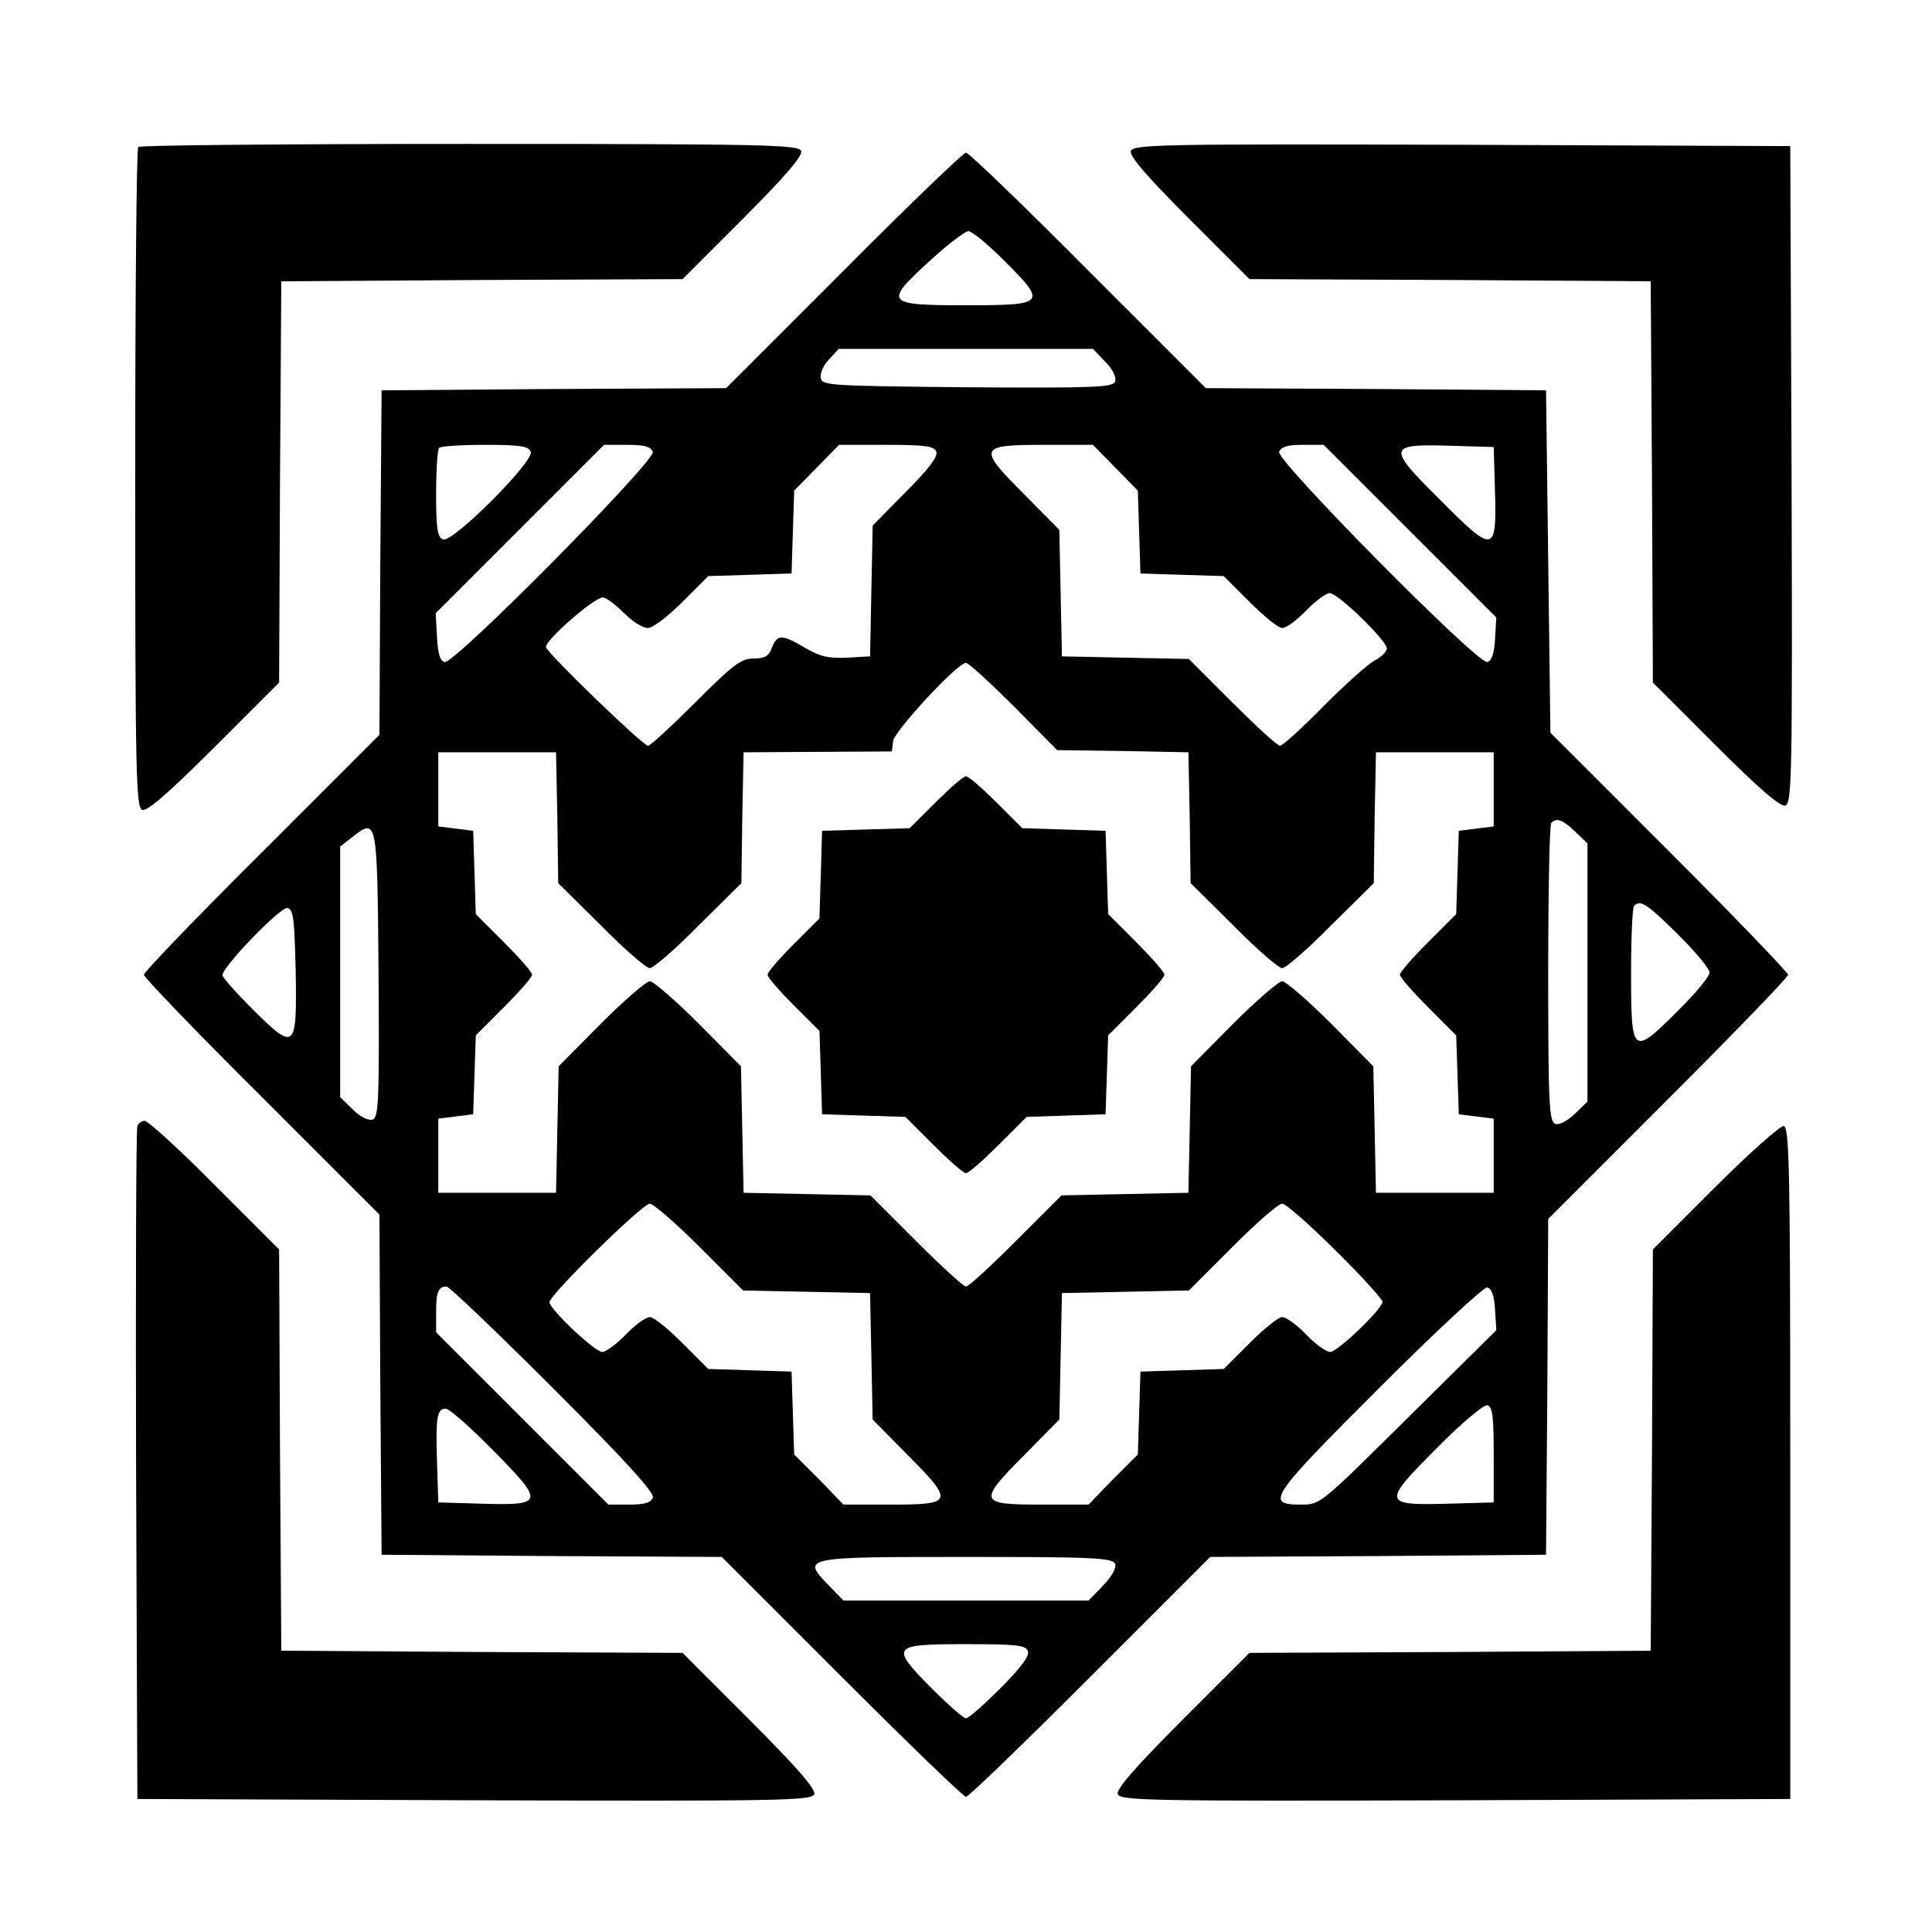 <?xml version="1.0" standalone="no"?>
<!DOCTYPE svg PUBLIC "-//W3C//DTD SVG 20010904//EN"
 "http://www.w3.org/TR/2001/REC-SVG-20010904/DTD/svg10.dtd">
<svg version="1.0" xmlns="http://www.w3.org/2000/svg"
 width="443pt" height="443pt" viewBox="0 0 443 443"
 preserveAspectRatio="xMidYMid meet">
<g transform="translate(0,443) scale(0.1,-0.1)"
fill="#000000" stroke="none">
<path d="M317 4093 c-4 -3 -7 -345 -7 -760 0 -681 2 -754 16 -760 11 -4 59 37
165 143 l149 149 2 460 3 460 460 3 460 2 139 139 c98 98 137 144 133 155 -6
14 -80 16 -760 16 -415 0 -757 -3 -760 -7z"/>
<path d="M2593 4084 c-4 -11 34 -56 133 -155 l139 -139 460 -2 460 -3 3 -460
2 -460 144 -144 c102 -102 149 -142 160 -138 15 6 16 77 14 759 l-3 753 -753
3 c-682 2 -753 1 -759 -14z"/>
<path d="M1935 3810 l-270 -270 -395 -2 -395 -3 -3 -395 -2 -395 -270 -270
c-149 -148 -270 -274 -270 -280 0 -6 121 -132 270 -280 l270 -270 2 -390 3
-390 390 -3 390 -2 275 -275 c151 -151 279 -275 285 -275 6 0 134 124 285 275
l275 275 385 2 385 3 3 385 2 385 275 275 c151 151 275 279 275 285 0 5 -123
133 -272 282 l-273 273 -5 393 -5 392 -390 3 -390 2 -270 270 c-148 149 -274
270 -280 270 -6 0 -132 -121 -280 -270z m369 21 c97 -97 94 -101 -89 -101
-185 0 -189 5 -84 101 41 38 81 68 89 69 9 0 46 -31 84 -69z m230 -230 c18
-18 26 -36 23 -46 -6 -13 -44 -15 -339 -13 -314 3 -333 4 -336 21 -2 11 6 30
19 43 l22 24 292 0 291 0 28 -29z m-1317 -207 c8 -22 -179 -209 -201 -201 -13
5 -16 24 -16 105 0 54 3 102 7 105 3 4 51 7 105 7 81 0 100 -3 105 -16z m280
0 c7 -20 -454 -486 -477 -482 -11 2 -16 19 -18 57 l-3 55 193 193 193 193 53
0 c39 0 54 -4 59 -16z m650 0 c4 -11 -18 -40 -70 -92 l-76 -77 -3 -150 -3
-150 -52 -3 c-42 -2 -62 2 -96 22 -54 32 -65 32 -77 1 -7 -20 -17 -25 -42 -25
-29 0 -47 -14 -133 -100 -55 -55 -104 -100 -109 -100 -12 0 -230 211 -234 226
-4 14 110 114 130 114 8 0 29 -16 48 -35 19 -19 43 -35 55 -35 12 0 45 25 80
60 l59 59 95 3 96 3 3 95 3 95 52 53 51 52 108 0 c90 0 110 -3 115 -16z m410
-36 l52 -53 3 -95 3 -95 96 -3 95 -3 59 -59 c33 -33 66 -60 75 -60 9 0 34 18
55 40 21 22 46 40 54 40 19 0 131 -109 131 -127 0 -7 -12 -19 -27 -27 -16 -8
-68 -55 -118 -105 -49 -50 -94 -91 -100 -91 -6 0 -55 45 -110 100 l-99 99
-146 3 -145 3 -3 145 -3 145 -81 82 c-107 107 -104 113 45 113 l113 0 51 -52z
m676 -146 l198 -198 -3 -50 c-2 -34 -8 -50 -18 -52 -23 -4 -484 462 -477 482
5 12 20 16 54 16 l48 0 198 -198z m195 90 c4 -141 -3 -142 -125 -19 -123 122
-122 129 19 125 l103 -3 3 -103z m-1103 -492 l99 -100 151 -2 150 -3 3 -150 2
-150 98 -97 c53 -54 104 -98 112 -98 8 0 59 44 112 98 l98 97 2 150 3 150 135
0 135 0 0 -85 0 -85 -40 -5 -40 -5 -3 -96 -3 -95 -64 -64 c-36 -36 -65 -69
-65 -75 0 -6 29 -39 65 -75 l64 -64 3 -90 3 -91 40 -5 40 -5 0 -85 0 -85 -135
0 -135 0 -3 145 -3 145 -97 98 c-53 53 -104 97 -112 97 -8 0 -59 -44 -112 -97
l-97 -98 -3 -145 -3 -145 -145 -3 -146 -3 -104 -104 c-58 -58 -109 -105 -115
-105 -6 0 -57 47 -115 105 l-104 104 -146 3 -145 3 -3 145 -3 145 -97 98 c-53
53 -104 97 -112 97 -8 0 -59 -44 -112 -97 l-97 -98 -3 -145 -3 -145 -135 0
-135 0 0 85 0 85 40 5 40 5 3 91 3 90 64 64 c36 36 65 69 65 75 0 6 -29 39
-65 75 l-64 64 -3 95 -3 96 -40 5 -40 5 0 85 0 85 135 0 135 0 3 -150 2 -150
98 -97 c53 -54 104 -98 112 -98 8 0 59 44 112 98 l98 97 2 150 3 150 170 1
170 1 3 24 c4 24 147 179 167 179 6 0 55 -45 110 -100z m1287 -287 l28 -27 0
-296 0 -296 -29 -28 c-18 -17 -36 -26 -45 -23 -14 6 -16 47 -16 345 0 186 3
342 7 345 12 13 27 7 55 -20z m-2744 -326 c2 -290 0 -328 -13 -334 -10 -3 -28
5 -46 23 l-29 28 0 287 0 288 27 21 c58 45 58 47 61 -313z m2979 91 c40 -40
73 -79 73 -88 0 -9 -33 -49 -74 -89 -103 -103 -106 -100 -106 87 0 82 3 152 7
155 14 15 30 4 100 -65z m-3169 -86 c3 -180 -1 -183 -99 -86 -38 38 -69 73
-69 78 0 19 133 157 149 154 14 -3 16 -24 19 -146z m927 -632 l99 -99 146 -3
145 -3 3 -145 3 -145 81 -82 c106 -107 104 -113 -39 -113 l-109 0 -56 58 -57
57 -3 95 -3 95 -96 3 -95 3 -59 59 c-33 33 -66 60 -75 60 -9 0 -34 -18 -55
-40 -21 -22 -46 -40 -54 -40 -17 0 -121 98 -121 114 0 17 213 226 230 226 8 0
60 -45 115 -100z m1457 -7 c60 -59 108 -112 108 -118 0 -16 -103 -115 -120
-115 -9 0 -34 18 -55 40 -21 22 -46 40 -55 40 -9 0 -42 -27 -75 -60 l-59 -59
-95 -3 -96 -3 -3 -95 -3 -95 -57 -57 -56 -58 -109 0 c-143 0 -145 6 -39 113
l81 82 3 145 3 145 145 3 146 3 99 99 c55 55 106 100 115 100 8 0 63 -48 122
-107z m-1793 -317 c168 -168 232 -239 228 -250 -5 -12 -20 -16 -54 -16 l-48 0
-197 197 -198 198 0 46 c0 47 5 59 24 59 6 0 116 -105 245 -234z m2159 182 l3
-48 -202 -200 c-201 -199 -201 -200 -245 -200 -84 0 -74 15 177 266 132 132
241 233 249 232 10 -2 16 -18 18 -50z m-3 -333 l0 -110 -108 -3 c-147 -4 -148
2 -21 129 54 55 106 98 114 97 12 -3 15 -23 15 -113z m-2296 11 c120 -121 119
-128 -21 -124 l-103 3 -3 94 c-3 102 0 121 20 121 8 0 56 -42 107 -94z m1428
-262 c3 -9 -7 -28 -28 -50 l-33 -34 -281 0 -281 0 -33 34 c-64 66 -63 66 314
66 295 0 336 -2 342 -16z m-200 -200 c4 -11 -16 -38 -63 -85 -38 -38 -73 -69
-79 -69 -6 0 -41 31 -79 69 -96 97 -92 101 79 101 115 0 137 -2 142 -16z"/>
<path d="M2145 2590 l-59 -59 -100 -3 -101 -3 -3 -101 -3 -100 -59 -59 c-33
-33 -60 -64 -60 -70 0 -6 27 -37 60 -70 l59 -59 3 -95 3 -96 96 -3 95 -3 64
-64 c36 -36 69 -65 75 -65 6 0 39 29 75 65 l64 64 90 3 91 3 3 91 3 90 64 64
c36 36 65 69 65 75 0 6 -29 39 -65 75 l-64 64 -3 95 -3 96 -96 3 -95 3 -59 59
c-33 33 -64 60 -70 60 -6 0 -37 -27 -70 -60z"/>
<path d="M315 1848 c-3 -7 -4 -357 -3 -778 l3 -765 773 -3 c701 -2 773 -1 779
14 4 11 -38 60 -148 170 l-154 154 -460 2 -460 3 -3 460 -2 460 -147 147 c-81
82 -154 148 -161 148 -7 0 -15 -6 -17 -12z"/>
<path d="M3933 1708 l-143 -143 -2 -460 -3 -460 -460 -3 -460 -2 -154 -154
c-110 -110 -152 -159 -148 -170 6 -15 78 -16 774 -14 l768 3 0 770 c0 676 -2
770 -15 773 -8 1 -78 -61 -157 -140z"/>
</g>
</svg>
